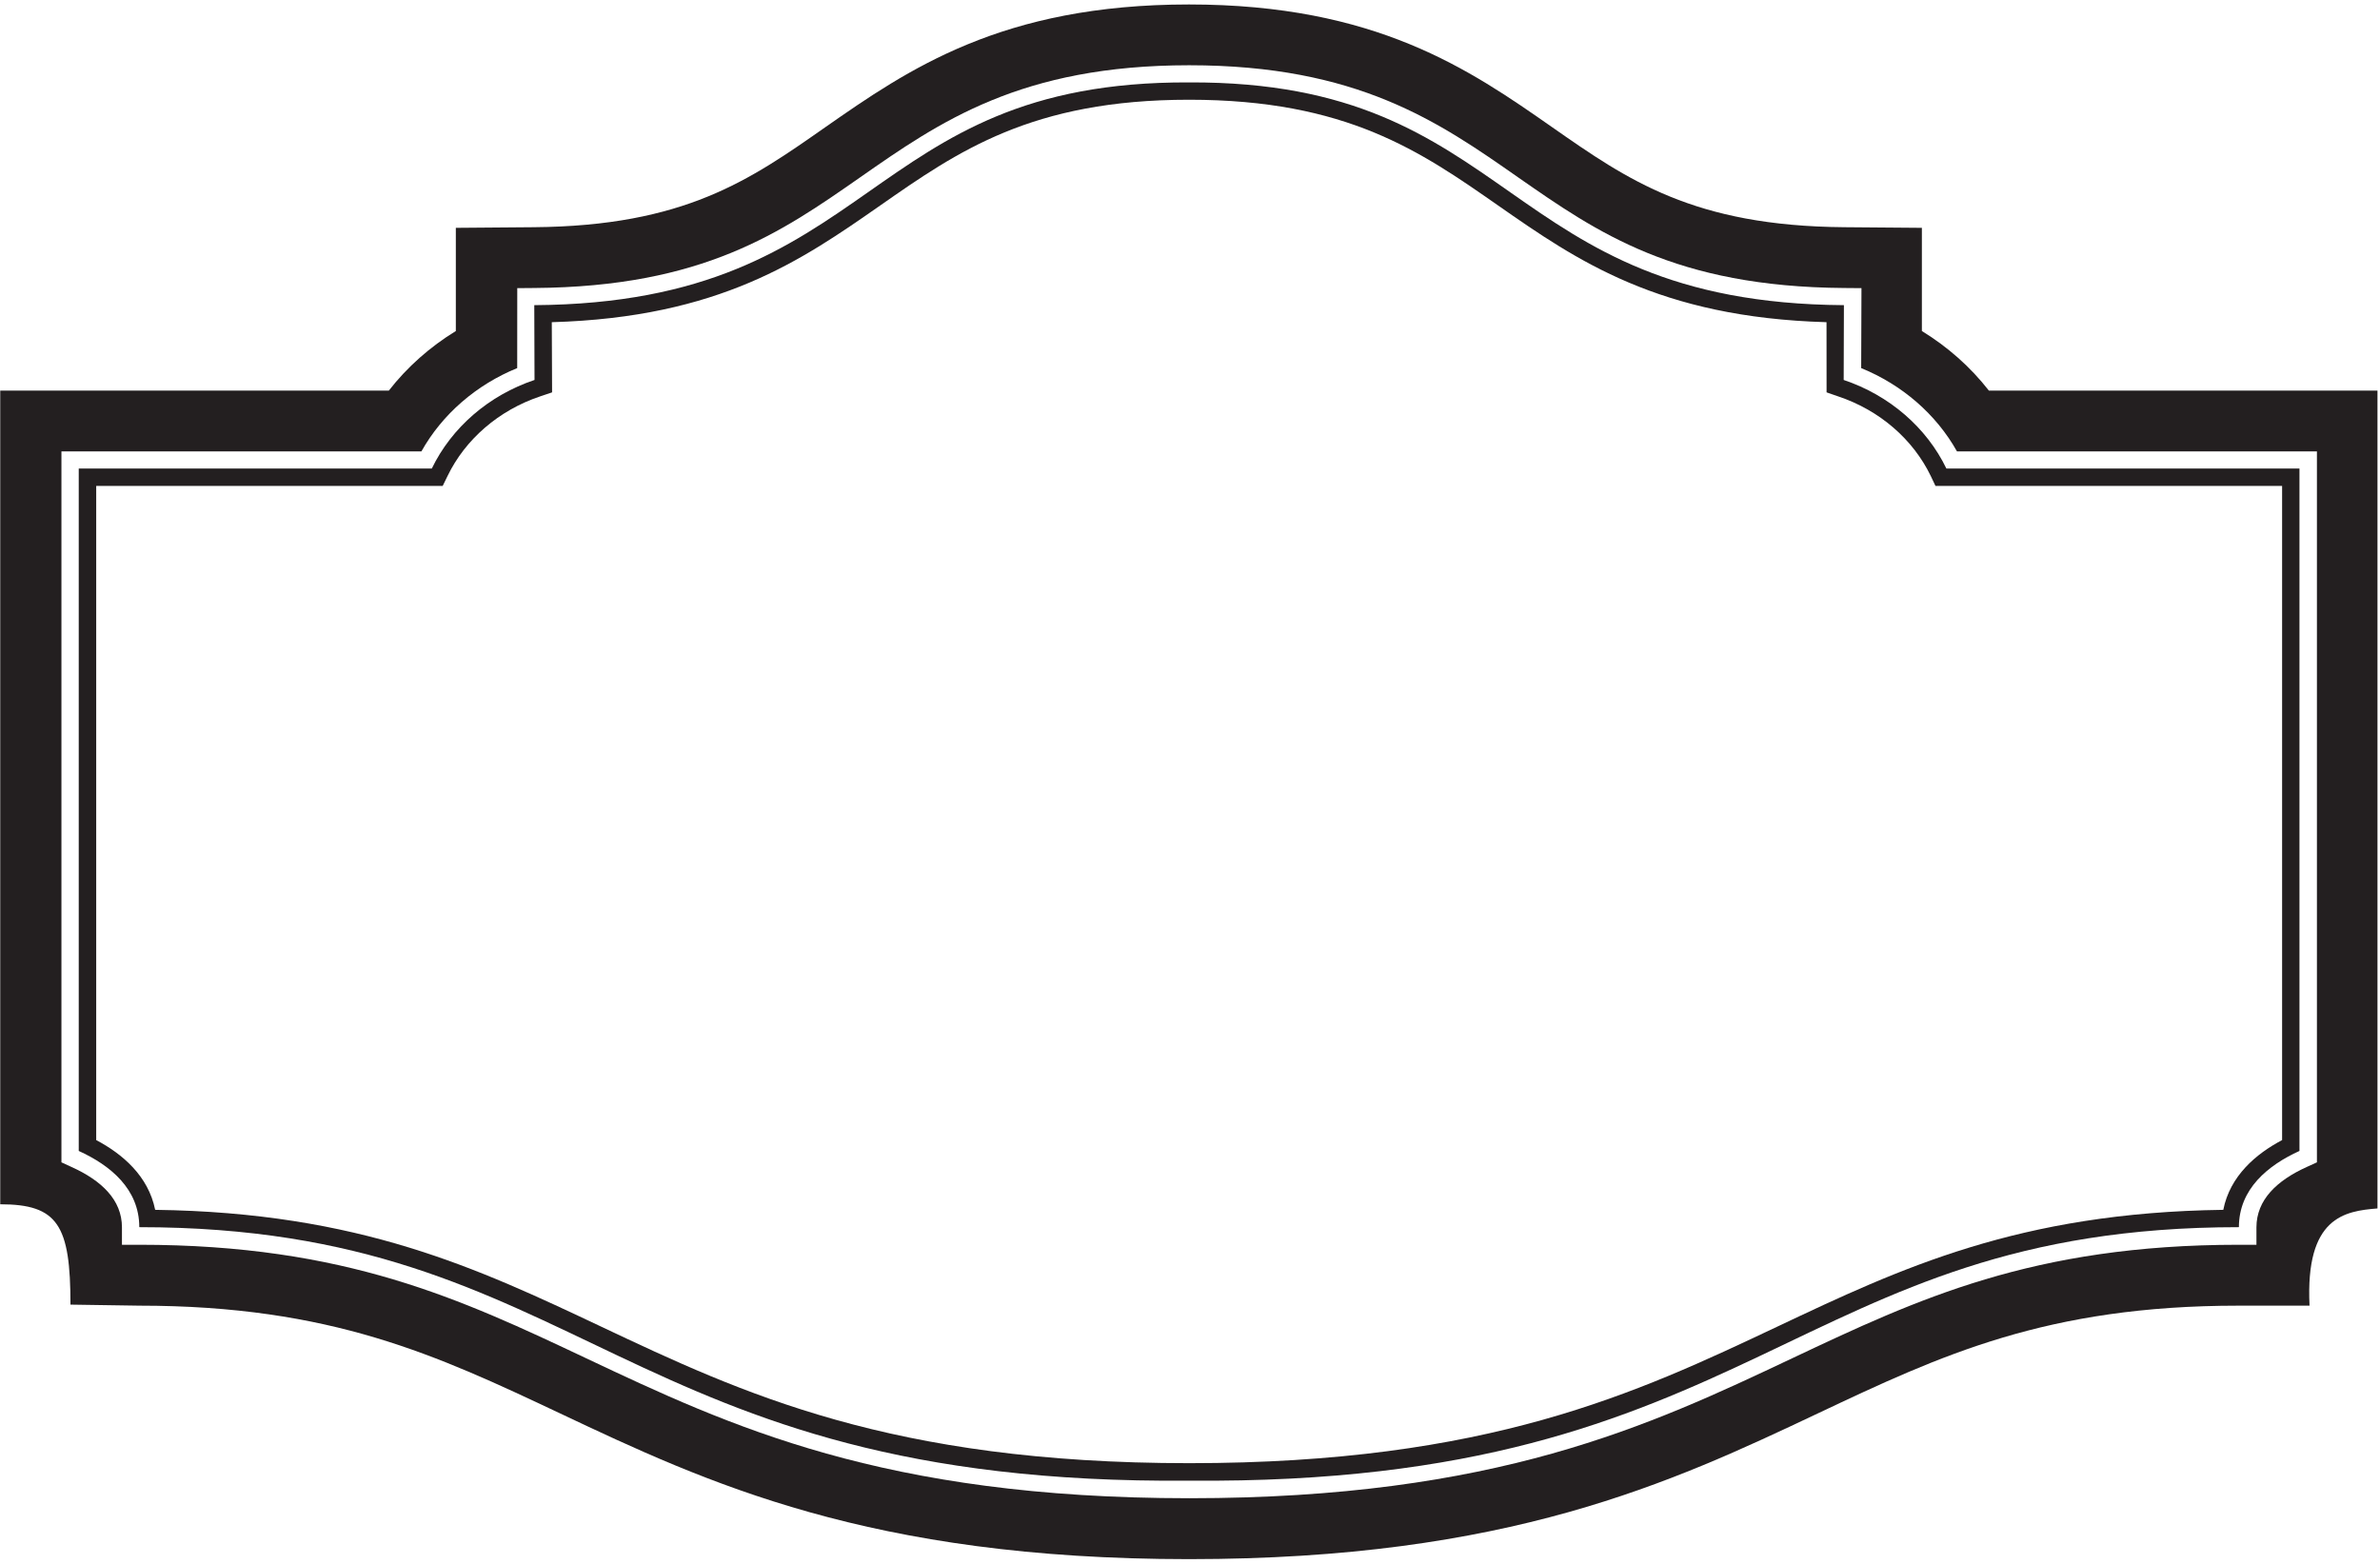 <?xml version="1.0" encoding="UTF-8"?>
<svg xmlns="http://www.w3.org/2000/svg" xmlns:xlink="http://www.w3.org/1999/xlink" width="519pt" height="341pt" viewBox="0 0 519 341" version="1.1">
<g id="surface1">
<path style=" stroke:none;fill-rule:nonzero;fill:rgb(13.73%,12.16%,12.549%);fill-opacity:1;" d="M 433.715 85.191 C 429.688 80.02 424.715 75.637 419.098 72.191 L 419.098 49.688 L 402.191 49.551 C 369.27 49.293 354.949 39.238 338.539 27.785 C 320.488 15.168 300.051 0.973 259.273 0.973 C 218.449 0.973 198.012 15.152 179.91 27.785 C 163.551 39.238 149.281 49.293 116.359 49.551 L 99.402 49.688 L 99.402 72.191 C 93.785 75.637 88.812 80.02 84.785 85.191 L 0.051 85.191 L 0.051 262.637 C 12.633 262.637 15.367 267.184 15.367 284.52 L 30.336 284.746 C 72.301 284.746 95.277 295.574 122.129 308.238 C 154.055 323.328 189.605 340.027 259.273 340.027 C 328.895 340.027 364.496 323.328 396.422 308.238 C 423.223 295.574 446.246 284.746 488.168 284.746 L 503.633 284.746 C 502.688 265.363 511.34 264.121 518.449 263.543 L 518.449 85.191 Z M 505.246 253.492 L 503.008 254.508 C 496.535 257.449 492.055 261.648 492.055 267.672 L 492.055 271.465 L 488.234 271.465 C 443.262 271.465 418.078 283.352 390.809 296.227 C 359.688 310.941 326.172 326.742 259.355 326.742 C 192.508 326.742 158.992 310.941 127.84 296.227 C 100.57 283.352 75.387 271.465 30.379 271.465 L 26.594 271.465 L 26.594 267.672 C 26.594 261.648 22.109 257.449 15.609 254.508 L 13.398 253.492 L 13.398 98.449 L 91.891 98.449 C 96.438 90.336 103.855 83.918 112.785 80.277 L 112.797 62.84 L 116.508 62.809 C 153.402 62.551 170.352 50.691 187.586 38.664 C 204.941 26.547 222.617 14.23 259.324 14.23 C 296.027 14.23 313.703 26.547 331.031 38.664 C 348.297 50.691 365.242 62.551 402.137 62.809 L 405.926 62.84 L 405.863 80.277 C 414.793 83.918 422.211 90.336 426.754 98.449 L 505.246 98.449 L 505.246 253.492 "/>
<path style=" stroke:none;fill-rule:nonzero;fill:rgb(13.73%,12.16%,12.549%);fill-opacity:1;" d="M 402.047 82.863 L 402.098 66.551 C 326.773 66.035 331.051 17.66 259.305 17.973 C 187.559 17.66 191.832 66.035 116.508 66.551 L 116.562 82.863 C 106.586 86.215 98.492 93.23 94.16 102.184 L 17.172 102.184 L 17.172 251.004 C 24.027 254.121 30.375 259.285 30.375 267.629 C 128.02 267.629 134.82 324 259.328 322.91 C 383.84 324 390.59 267.629 488.23 267.629 C 488.23 259.285 494.578 254.121 501.438 251.004 L 501.438 102.184 L 424.445 102.184 C 420.117 93.23 412.02 86.215 402.047 82.863 Z M 497.652 248.637 C 491.969 251.637 486.285 256.445 484.828 263.848 C 440.23 264.438 414.395 276.633 387.594 289.309 C 356.91 303.809 324.578 319.098 259.332 319.098 C 194.117 319.098 161.785 303.809 131.074 289.309 C 104.238 276.633 78.434 264.438 33.836 263.848 C 32.348 256.445 26.664 251.637 20.98 248.637 L 20.98 105.969 L 96.539 105.969 L 97.594 103.812 C 101.445 95.836 108.742 89.48 117.781 86.449 L 120.391 85.57 L 120.328 70.266 C 156.941 69.219 174.801 56.77 191.941 44.816 C 208.867 33.004 224.953 21.75 259.301 21.75 C 293.68 21.75 309.766 33.004 326.691 44.816 C 343.836 56.77 361.723 69.219 398.305 70.266 L 398.316 85.57 L 400.852 86.449 C 409.922 89.48 417.188 95.836 421.039 103.812 L 422.062 105.969 L 497.652 105.969 L 497.652 248.637 "/>
</g>
</svg>
